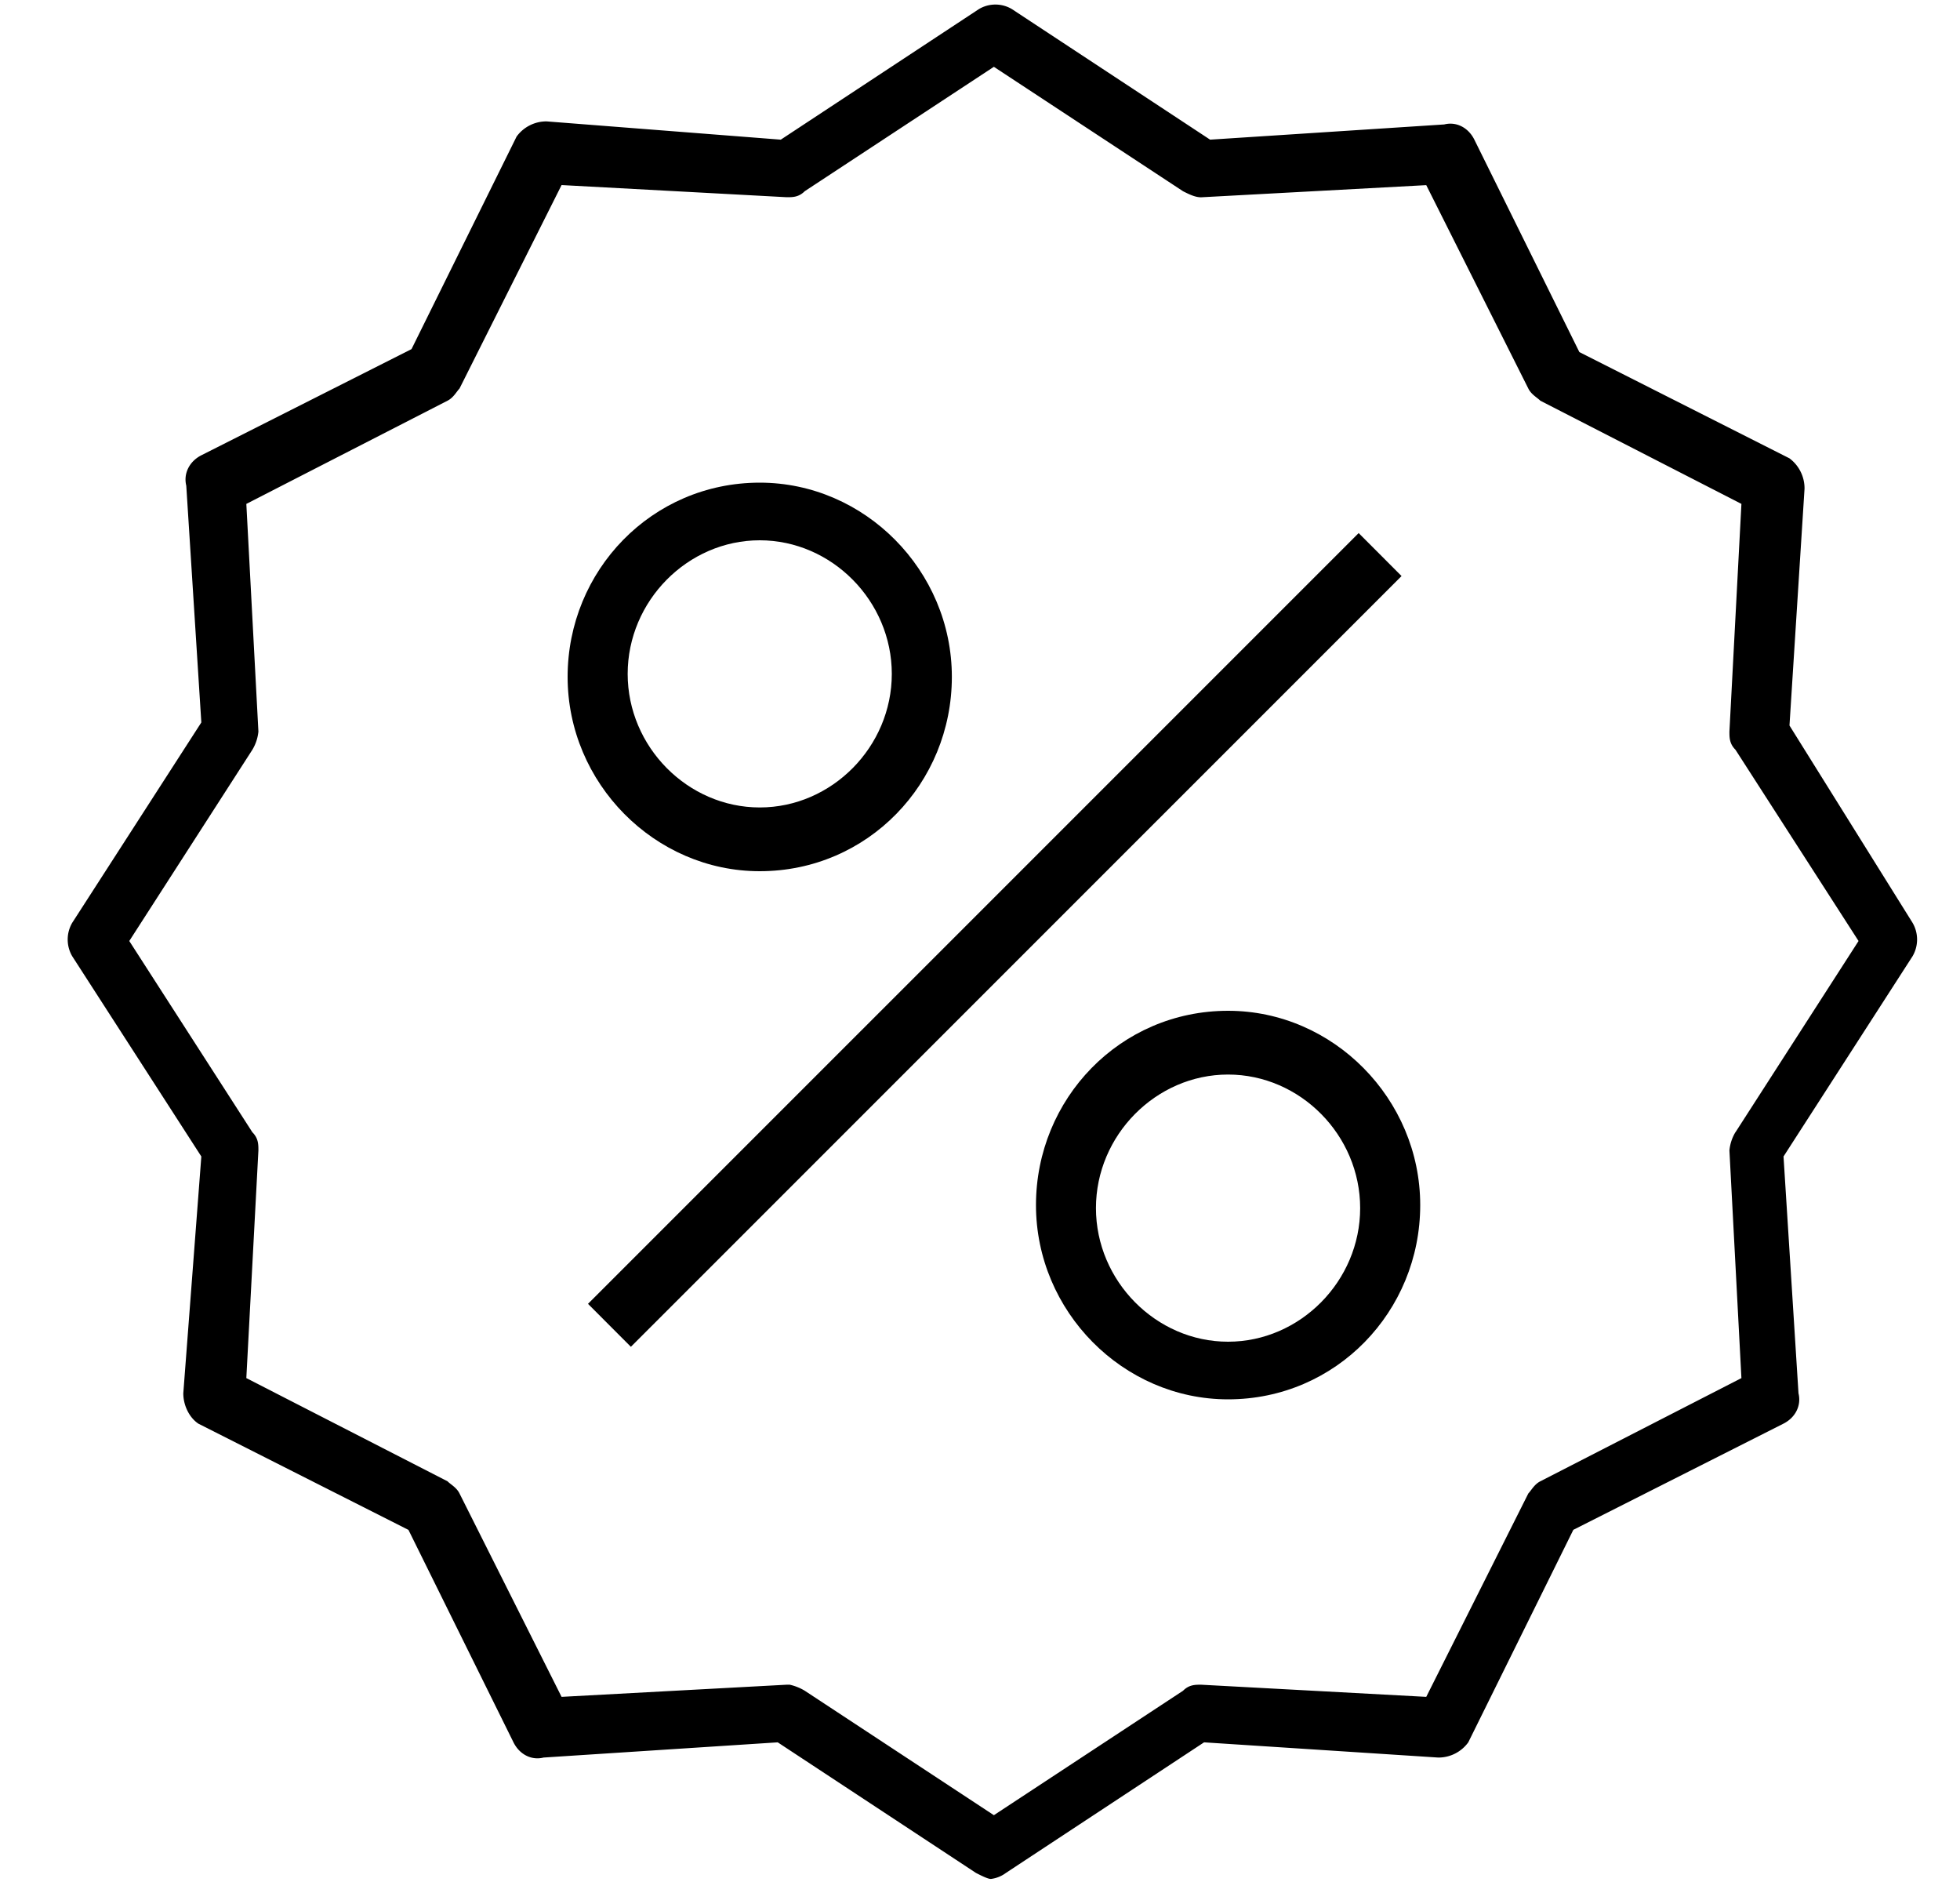 <svg xmlns="http://www.w3.org/2000/svg" width="25" height="24" viewBox="0 0 25 24">
    <g fill="#000" fill-rule="nonzero">
        <path d="M22.825 9.252l.192-3.02a.478.478 0 0 0-.192-.387l-2.68-1.355-1.34-2.71c-.077-.154-.23-.232-.384-.193l-2.986.194L12.907.116a.411.411 0 0 0-.421 0L9.959 1.781l-2.987-.233a.47.47 0 0 0-.383.194l-1.34 2.71-2.681 1.354c-.153.078-.23.233-.192.388l.192 3.019-1.647 2.555a.423.423 0 0 0 0 .426l1.647 2.554-.23 3.02c0 .155.077.31.192.387l2.68 1.355 1.34 2.71c.077.154.23.232.383.193l2.987-.194 2.528 1.665c.076.039.153.077.191.077a.402.402 0 0 0 .192-.077l2.527-1.665 2.987.194a.47.47 0 0 0 .383-.194l1.34-2.71 2.68-1.354c.154-.078.23-.232.192-.387l-.191-3.02 1.646-2.554a.423.423 0 0 0 0-.426l-1.57-2.516zm-.69 5.187a.554.554 0 0 0-.076.232l.153 2.903-2.565 1.316c-.077.039-.115.116-.153.155l-1.302 2.594-2.872-.155c-.077 0-.154 0-.23.077l-2.413 1.587-2.412-1.587a.643.643 0 0 0-.192-.077h-.038l-2.872.155-1.302-2.594c-.038-.077-.115-.116-.153-.155l-2.566-1.316.154-2.903c0-.077 0-.155-.077-.232L1.649 12l1.57-2.439a.554.554 0 0 0 .077-.232l-.154-2.903L5.708 5.11c.077-.039.115-.116.153-.155L7.163 2.36l2.872.155c.077 0 .153 0 .23-.077L12.677.852l2.413 1.587c.076.038.153.077.23.077l2.872-.155 1.302 2.594c.038.077.115.116.153.155l2.565 1.316-.153 2.903c0 .077 0 .155.077.232L23.706 12l-1.57 2.439z"/>
        <path d="M9.69 11.11c1.38 0 2.451-1.123 2.451-2.478 0-1.355-1.11-2.477-2.45-2.477-1.379 0-2.451 1.122-2.451 2.477 0 1.355 1.11 2.478 2.45 2.478zm0-4.22c.92 0 1.685.775 1.685 1.704 0 .929-.765 1.703-1.684 1.703-.92 0-1.685-.774-1.685-1.703 0-.93.765-1.704 1.685-1.704zM15.664 12.89c-1.378 0-2.45 1.123-2.45 2.478 0 1.355 1.11 2.477 2.45 2.477 1.379 0 2.451-1.122 2.451-2.477 0-1.355-1.11-2.478-2.45-2.478zm0 4.22c-.919 0-1.685-.775-1.685-1.704 0-.929.766-1.703 1.685-1.703.92 0 1.685.774 1.685 1.703 0 .93-.766 1.704-1.685 1.704zM7.5 16.627l9.83-9.829.547.548-9.83 9.829z"/>
    </g>
</svg>
